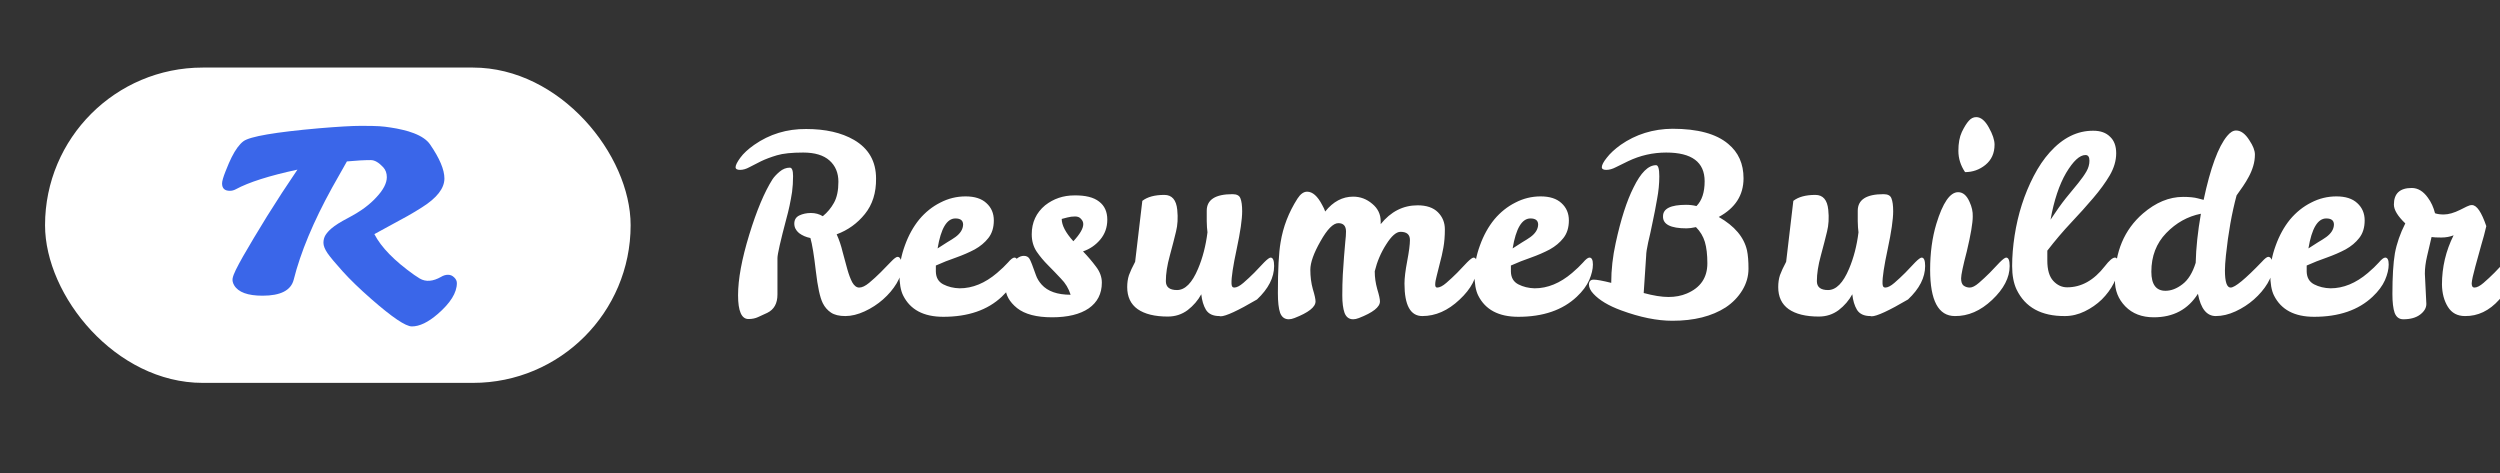<svg width="111" height="21" viewBox="0 0 111 21" fill="none" xmlns="http://www.w3.org/2000/svg">
<rect x="0" y="0" width="111" height="21" fill="#333333" stroke="none"/>
<g clip-path="url(#clip0_24_86)">
<g clip-path="url(#clip1_24_86)">
<rect x="2" y="3" width="26" height="14" rx="7" fill="white"/>
<path d="M10.204 8.472C9.974 8.472 9.86 8.363 9.86 8.145C9.86 8.044 9.912 7.863 10.016 7.602C10.12 7.337 10.209 7.131 10.284 6.984C10.456 6.641 10.632 6.403 10.81 6.27C11.097 6.059 12.216 5.867 14.168 5.695C15.016 5.624 15.634 5.588 16.02 5.588C16.407 5.588 16.681 5.593 16.842 5.604C17.007 5.615 17.177 5.634 17.352 5.663C17.528 5.688 17.703 5.722 17.879 5.765C18.054 5.805 18.221 5.855 18.378 5.916C18.719 6.048 18.957 6.213 19.093 6.41C19.519 7.029 19.732 7.534 19.732 7.924C19.732 8.361 19.399 8.789 18.733 9.208C18.532 9.337 18.317 9.466 18.088 9.595C17.254 10.046 16.765 10.313 16.622 10.395C16.923 10.979 17.512 11.582 18.389 12.205C18.493 12.277 18.575 12.33 18.636 12.366C18.905 12.524 19.222 12.499 19.587 12.291C19.687 12.23 19.789 12.2 19.893 12.2C19.997 12.2 20.088 12.239 20.167 12.318C20.246 12.393 20.285 12.477 20.285 12.57C20.285 12.996 20 13.455 19.431 13.945C19.009 14.31 18.627 14.493 18.287 14.493C18.011 14.493 17.412 14.088 16.488 13.279C15.965 12.821 15.541 12.411 15.215 12.049C14.889 11.688 14.665 11.419 14.543 11.244C14.422 11.065 14.361 10.911 14.361 10.782C14.361 10.653 14.391 10.538 14.452 10.438C14.517 10.338 14.602 10.241 14.71 10.148C14.878 10.005 15.118 9.853 15.43 9.691C15.741 9.527 15.995 9.371 16.192 9.224C16.389 9.077 16.559 8.925 16.703 8.768C17.018 8.435 17.175 8.134 17.175 7.865C17.175 7.69 17.122 7.543 17.014 7.425C16.817 7.214 16.635 7.108 16.466 7.108C16.176 7.108 15.822 7.128 15.403 7.167L14.748 8.327C13.913 9.842 13.344 11.206 13.04 12.42C12.918 12.893 12.458 13.129 11.659 13.129C11 13.129 10.58 12.975 10.397 12.667C10.336 12.563 10.313 12.463 10.327 12.366C10.345 12.266 10.393 12.137 10.472 11.979C10.551 11.818 10.658 11.618 10.794 11.378L11.273 10.562L11.858 9.6L12.519 8.563L13.206 7.532C11.956 7.801 11.045 8.091 10.472 8.402C10.386 8.449 10.297 8.472 10.204 8.472Z" fill="#3A66E9"/>
</g>
<path d="M39.854 11.404C39.979 11.404 40.041 11.573 40.041 11.91C40.041 12.093 39.964 12.317 39.81 12.581C39.656 12.838 39.454 13.076 39.205 13.296C38.963 13.509 38.692 13.685 38.391 13.824C38.09 13.963 37.804 14.033 37.533 14.033C37.262 14.033 37.049 13.982 36.895 13.879C36.741 13.776 36.62 13.637 36.532 13.461C36.407 13.212 36.305 12.739 36.224 12.042C36.143 11.338 36.063 10.847 35.982 10.568C35.791 10.531 35.623 10.458 35.476 10.348C35.337 10.231 35.267 10.091 35.267 9.93C35.267 9.761 35.34 9.64 35.487 9.567C35.641 9.494 35.813 9.457 36.004 9.457C36.202 9.457 36.378 9.505 36.532 9.6C36.737 9.431 36.902 9.233 37.027 9.006C37.159 8.771 37.225 8.46 37.225 8.071C37.225 7.675 37.093 7.36 36.829 7.125C36.565 6.89 36.176 6.773 35.663 6.773C35.157 6.773 34.768 6.813 34.497 6.894C34.226 6.975 33.991 7.063 33.793 7.158C33.602 7.253 33.43 7.341 33.276 7.422C33.129 7.503 32.99 7.543 32.858 7.543C32.726 7.543 32.66 7.503 32.66 7.422C32.66 7.334 32.73 7.195 32.869 7.004C33.008 6.813 33.214 6.623 33.485 6.432C34.167 5.955 34.937 5.721 35.795 5.728C36.653 5.728 37.361 5.889 37.918 6.212C38.571 6.593 38.897 7.165 38.897 7.928C38.904 8.559 38.739 9.083 38.402 9.501C38.065 9.919 37.647 10.22 37.148 10.403C37.258 10.645 37.346 10.905 37.412 11.184C37.485 11.463 37.555 11.719 37.621 11.954C37.687 12.189 37.76 12.383 37.841 12.537C37.929 12.691 38.032 12.768 38.149 12.768C38.274 12.768 38.42 12.698 38.589 12.559C38.765 12.412 38.937 12.255 39.106 12.086C39.275 11.917 39.425 11.763 39.557 11.624C39.696 11.477 39.795 11.404 39.854 11.404ZM35.069 7.444C35.164 7.444 35.212 7.569 35.212 7.818C35.212 8.067 35.197 8.302 35.168 8.522C35.102 8.947 35.018 9.343 34.915 9.71C34.651 10.707 34.519 11.29 34.519 11.459V13.076C34.519 13.472 34.369 13.743 34.068 13.89C33.929 13.956 33.793 14.018 33.661 14.077C33.536 14.136 33.393 14.165 33.232 14.165C32.924 14.165 32.77 13.813 32.77 13.109C32.77 12.398 32.935 11.503 33.265 10.425C33.595 9.347 33.94 8.526 34.299 7.961C34.372 7.851 34.479 7.737 34.618 7.62C34.757 7.503 34.908 7.444 35.069 7.444ZM42.608 12.801C43.18 12.801 43.734 12.574 44.269 12.119C44.467 11.95 44.628 11.796 44.753 11.657C44.878 11.51 44.973 11.437 45.039 11.437C45.142 11.437 45.193 11.54 45.193 11.745C45.193 11.95 45.138 12.181 45.028 12.438C44.918 12.687 44.735 12.933 44.478 13.175C43.847 13.769 42.982 14.066 41.882 14.066C41.009 14.066 40.415 13.751 40.1 13.12C39.99 12.9 39.935 12.585 39.935 12.174C39.935 11.763 40.016 11.338 40.177 10.898C40.338 10.451 40.551 10.066 40.815 9.743C41.086 9.42 41.398 9.171 41.75 8.995C42.102 8.812 42.476 8.72 42.872 8.72C43.275 8.72 43.583 8.819 43.796 9.017C44.016 9.215 44.126 9.472 44.126 9.787C44.126 10.102 44.045 10.363 43.884 10.568C43.73 10.766 43.528 10.935 43.279 11.074C43.03 11.206 42.751 11.327 42.443 11.437C42.142 11.54 41.845 11.657 41.552 11.789V12.064C41.559 12.328 41.669 12.515 41.882 12.625C42.095 12.735 42.337 12.794 42.608 12.801ZM42.421 9.699C42.04 9.699 41.776 10.143 41.629 11.03C41.783 10.927 41.926 10.836 42.058 10.755C42.197 10.674 42.318 10.597 42.421 10.524C42.641 10.363 42.755 10.179 42.762 9.974C42.762 9.791 42.648 9.699 42.421 9.699ZM47.701 8.676C48.192 8.669 48.559 8.76 48.801 8.951C49.043 9.134 49.164 9.402 49.164 9.754C49.164 10.099 49.057 10.396 48.845 10.645C48.639 10.887 48.386 11.059 48.086 11.162C48.298 11.382 48.489 11.606 48.658 11.833C48.834 12.06 48.922 12.299 48.922 12.548C48.922 13.039 48.727 13.421 48.339 13.692C47.95 13.956 47.407 14.088 46.711 14.088C46.021 14.088 45.504 13.952 45.16 13.681C44.815 13.402 44.643 13.091 44.643 12.746C44.643 12.394 44.727 12.075 44.896 11.789C45.072 11.503 45.259 11.36 45.457 11.36C45.574 11.36 45.658 11.404 45.71 11.492C45.761 11.573 45.856 11.815 45.996 12.218C46.047 12.365 46.131 12.504 46.249 12.636C46.52 12.937 46.949 13.087 47.536 13.087C47.448 12.808 47.305 12.57 47.107 12.372C46.916 12.167 46.725 11.969 46.535 11.778C46.344 11.587 46.175 11.386 46.029 11.173C45.882 10.953 45.809 10.696 45.809 10.403C45.809 9.875 46.007 9.446 46.403 9.116C46.777 8.823 47.209 8.676 47.701 8.676ZM47.657 10.711C47.95 10.396 48.097 10.143 48.097 9.952C48.097 9.864 48.064 9.787 47.998 9.721C47.939 9.648 47.851 9.611 47.734 9.611C47.616 9.611 47.503 9.626 47.393 9.655C47.29 9.684 47.206 9.706 47.14 9.721C47.14 10 47.312 10.33 47.657 10.711ZM53.579 9.358C53.579 8.867 53.96 8.621 54.723 8.621C54.913 8.621 55.031 8.683 55.075 8.808C55.126 8.933 55.152 9.123 55.152 9.38C55.152 9.739 55.071 10.297 54.91 11.052C54.748 11.807 54.671 12.317 54.679 12.581C54.679 12.706 54.719 12.768 54.8 12.768C54.91 12.768 55.045 12.698 55.207 12.559C55.368 12.42 55.529 12.269 55.691 12.108C55.852 11.939 55.999 11.785 56.131 11.646C56.27 11.507 56.365 11.437 56.417 11.437C56.519 11.437 56.571 11.562 56.571 11.811C56.571 12.324 56.318 12.819 55.812 13.296C54.961 13.795 54.422 14.044 54.195 14.044C54.173 14.044 54.154 14.04 54.14 14.033C53.861 14.033 53.663 13.941 53.546 13.758C53.436 13.575 53.366 13.344 53.337 13.065C53.19 13.336 52.988 13.571 52.732 13.769C52.475 13.96 52.182 14.055 51.852 14.055C51.272 14.055 50.825 13.945 50.51 13.725C50.202 13.505 50.048 13.179 50.048 12.746C50.048 12.555 50.073 12.379 50.125 12.218C50.183 12.057 50.275 11.859 50.4 11.624L50.719 8.918C50.946 8.742 51.272 8.654 51.698 8.654C52.035 8.654 52.226 8.874 52.27 9.314C52.306 9.673 52.288 9.996 52.215 10.282C52.149 10.561 52.057 10.916 51.94 11.349C51.822 11.774 51.764 12.152 51.764 12.482C51.764 12.746 51.929 12.878 52.259 12.878C52.618 12.878 52.93 12.563 53.194 11.932C53.399 11.448 53.538 10.909 53.612 10.315C53.604 10.256 53.597 10.183 53.59 10.095C53.59 10 53.586 9.908 53.579 9.82C53.579 9.732 53.579 9.644 53.579 9.556V9.358ZM62.601 10.656C62.601 10.414 62.462 10.293 62.183 10.293C61.992 10.293 61.78 10.48 61.545 10.854C61.31 11.221 61.142 11.617 61.039 12.042V12.064C61.039 12.313 61.076 12.57 61.149 12.834C61.23 13.098 61.27 13.281 61.27 13.384C61.27 13.633 60.958 13.879 60.335 14.121C60.24 14.158 60.155 14.176 60.082 14.176C59.899 14.176 59.77 14.081 59.697 13.89C59.631 13.699 59.598 13.443 59.598 13.12C59.598 12.79 59.605 12.482 59.62 12.196C59.642 11.903 59.66 11.635 59.675 11.393C59.697 11.144 59.715 10.927 59.73 10.744C59.752 10.553 59.763 10.399 59.763 10.282C59.763 10.033 59.649 9.908 59.422 9.908C59.195 9.908 58.931 10.176 58.63 10.711C58.329 11.239 58.179 11.661 58.179 11.976C58.179 12.284 58.216 12.57 58.289 12.834C58.37 13.098 58.41 13.281 58.41 13.384C58.41 13.633 58.098 13.879 57.475 14.121C57.38 14.158 57.295 14.176 57.222 14.176C57.039 14.176 56.91 14.081 56.837 13.89C56.771 13.699 56.738 13.406 56.738 13.01C56.738 11.969 56.778 11.217 56.859 10.755C56.969 10.073 57.218 9.428 57.607 8.819C57.739 8.614 57.882 8.511 58.036 8.511C58.278 8.511 58.502 8.709 58.707 9.105C58.766 9.208 58.81 9.303 58.839 9.391C59.191 8.951 59.605 8.731 60.082 8.731C60.397 8.731 60.68 8.837 60.929 9.05C61.178 9.255 61.303 9.516 61.303 9.831V9.952C61.75 9.395 62.297 9.116 62.942 9.116C63.338 9.116 63.639 9.219 63.844 9.424C64.049 9.629 64.152 9.882 64.152 10.183C64.152 10.484 64.13 10.755 64.086 10.997C64.042 11.239 63.991 11.466 63.932 11.679C63.881 11.892 63.833 12.082 63.789 12.251C63.745 12.412 63.723 12.541 63.723 12.636C63.723 12.724 63.752 12.768 63.811 12.768C63.921 12.768 64.057 12.698 64.218 12.559C64.379 12.42 64.541 12.269 64.702 12.108C64.863 11.939 65.01 11.785 65.142 11.646C65.281 11.507 65.377 11.437 65.428 11.437C65.531 11.437 65.582 11.562 65.582 11.811C65.582 12.324 65.322 12.823 64.801 13.307C64.288 13.791 63.738 14.033 63.151 14.033C62.623 14.033 62.359 13.553 62.359 12.592C62.359 12.35 62.399 12.016 62.48 11.591C62.561 11.166 62.601 10.854 62.601 10.656ZM68.14 12.801C68.712 12.801 69.266 12.574 69.801 12.119C69.999 11.95 70.16 11.796 70.285 11.657C70.41 11.51 70.505 11.437 70.571 11.437C70.674 11.437 70.725 11.54 70.725 11.745C70.725 11.95 70.67 12.181 70.56 12.438C70.45 12.687 70.267 12.933 70.01 13.175C69.379 13.769 68.514 14.066 67.414 14.066C66.541 14.066 65.947 13.751 65.632 13.12C65.522 12.9 65.467 12.585 65.467 12.174C65.467 11.763 65.548 11.338 65.709 10.898C65.87 10.451 66.083 10.066 66.347 9.743C66.618 9.42 66.93 9.171 67.282 8.995C67.634 8.812 68.008 8.72 68.404 8.72C68.807 8.72 69.115 8.819 69.328 9.017C69.548 9.215 69.658 9.472 69.658 9.787C69.658 10.102 69.577 10.363 69.416 10.568C69.262 10.766 69.06 10.935 68.811 11.074C68.562 11.206 68.283 11.327 67.975 11.437C67.674 11.54 67.377 11.657 67.084 11.789V12.064C67.091 12.328 67.201 12.515 67.414 12.625C67.627 12.735 67.869 12.794 68.14 12.801ZM67.953 9.699C67.572 9.699 67.308 10.143 67.161 11.03C67.315 10.927 67.458 10.836 67.59 10.755C67.729 10.674 67.85 10.597 67.953 10.524C68.173 10.363 68.287 10.179 68.294 9.974C68.294 9.791 68.18 9.699 67.953 9.699ZM74.883 10.139C74.171 10.139 73.823 9.959 73.838 9.6C73.838 9.263 74.179 9.094 74.861 9.094C75.022 9.094 75.176 9.112 75.323 9.149C75.565 8.907 75.686 8.54 75.686 8.049C75.686 7.198 75.117 6.773 73.981 6.773C73.387 6.773 72.822 6.901 72.287 7.158C72.089 7.253 71.909 7.341 71.748 7.422C71.594 7.503 71.451 7.543 71.319 7.543C71.187 7.543 71.121 7.503 71.121 7.422C71.121 7.327 71.194 7.187 71.341 7.004C71.487 6.813 71.693 6.623 71.957 6.432C72.631 5.963 73.398 5.724 74.256 5.717C75.378 5.717 76.203 5.941 76.731 6.388C77.185 6.762 77.413 7.272 77.413 7.917C77.413 8.665 77.046 9.237 76.313 9.633C77.017 10.036 77.435 10.531 77.567 11.118C77.611 11.323 77.633 11.595 77.633 11.932C77.633 12.269 77.541 12.588 77.358 12.889C77.174 13.19 76.929 13.443 76.621 13.648C76.005 14.044 75.216 14.242 74.256 14.242C73.574 14.242 72.815 14.088 71.979 13.78C71.421 13.575 71.011 13.329 70.747 13.043C70.615 12.904 70.549 12.764 70.549 12.625C70.556 12.486 70.626 12.416 70.758 12.416C70.897 12.416 71.157 12.464 71.539 12.559V12.548C71.539 11.976 71.605 11.389 71.737 10.788C71.964 9.739 72.228 8.918 72.529 8.324C72.851 7.664 73.185 7.334 73.53 7.334C73.625 7.334 73.673 7.499 73.673 7.829C73.673 8.159 73.64 8.496 73.574 8.841C73.515 9.186 73.449 9.527 73.376 9.864C73.31 10.194 73.244 10.495 73.178 10.766C73.119 11.037 73.09 11.232 73.09 11.349L72.98 13.01C73.412 13.127 73.779 13.186 74.08 13.186C74.38 13.186 74.652 13.135 74.894 13.032C75.502 12.775 75.807 12.328 75.807 11.69C75.807 11.309 75.77 10.993 75.697 10.744C75.623 10.495 75.491 10.275 75.301 10.084C75.132 10.121 74.993 10.139 74.883 10.139ZM82.484 9.358C82.484 8.867 82.865 8.621 83.628 8.621C83.819 8.621 83.936 8.683 83.98 8.808C84.031 8.933 84.057 9.123 84.057 9.38C84.057 9.739 83.976 10.297 83.815 11.052C83.653 11.807 83.576 12.317 83.584 12.581C83.584 12.706 83.624 12.768 83.705 12.768C83.815 12.768 83.951 12.698 84.112 12.559C84.273 12.42 84.434 12.269 84.596 12.108C84.757 11.939 84.904 11.785 85.036 11.646C85.175 11.507 85.27 11.437 85.322 11.437C85.424 11.437 85.476 11.562 85.476 11.811C85.476 12.324 85.223 12.819 84.717 13.296C83.866 13.795 83.327 14.044 83.1 14.044C83.078 14.044 83.059 14.04 83.045 14.033C82.766 14.033 82.568 13.941 82.451 13.758C82.341 13.575 82.271 13.344 82.242 13.065C82.095 13.336 81.894 13.571 81.637 13.769C81.38 13.96 81.087 14.055 80.757 14.055C80.177 14.055 79.73 13.945 79.415 13.725C79.107 13.505 78.953 13.179 78.953 12.746C78.953 12.555 78.978 12.379 79.03 12.218C79.088 12.057 79.18 11.859 79.305 11.624L79.624 8.918C79.851 8.742 80.177 8.654 80.603 8.654C80.94 8.654 81.131 8.874 81.175 9.314C81.212 9.673 81.193 9.996 81.12 10.282C81.054 10.561 80.962 10.916 80.845 11.349C80.728 11.774 80.669 12.152 80.669 12.482C80.669 12.746 80.834 12.878 81.164 12.878C81.523 12.878 81.835 12.563 82.099 11.932C82.304 11.448 82.444 10.909 82.517 10.315C82.51 10.256 82.502 10.183 82.495 10.095C82.495 10 82.491 9.908 82.484 9.82C82.484 9.732 82.484 9.644 82.484 9.556V9.358ZM86.798 14.033C86.065 14.033 85.698 13.347 85.698 11.976C85.698 11.228 85.79 10.55 85.973 9.941C86.259 9.002 86.582 8.533 86.941 8.533C87.154 8.533 87.322 8.676 87.447 8.962C87.55 9.182 87.597 9.398 87.59 9.611C87.59 9.904 87.502 10.421 87.326 11.162C87.157 11.807 87.073 12.207 87.073 12.361C87.073 12.515 87.11 12.621 87.183 12.68C87.264 12.739 87.355 12.768 87.458 12.768C87.568 12.768 87.704 12.698 87.865 12.559C88.026 12.42 88.188 12.269 88.349 12.108C88.51 11.939 88.657 11.785 88.789 11.646C88.928 11.507 89.024 11.437 89.075 11.437C89.178 11.437 89.229 11.562 89.229 11.811C89.229 12.324 88.969 12.827 88.448 13.318C87.935 13.802 87.385 14.04 86.798 14.033ZM87.249 7.642C87.051 7.349 86.952 7.033 86.952 6.696C86.952 6.359 87.003 6.08 87.106 5.86C87.216 5.633 87.319 5.468 87.414 5.365C87.509 5.255 87.619 5.2 87.744 5.2C87.949 5.2 88.136 5.354 88.305 5.662C88.474 5.963 88.558 6.216 88.558 6.421C88.558 6.802 88.422 7.103 88.151 7.323C87.887 7.536 87.586 7.642 87.249 7.642ZM91.682 14.033C90.634 14.04 89.919 13.648 89.537 12.856C89.405 12.577 89.339 12.229 89.339 11.811C89.339 11.386 89.376 10.935 89.449 10.458C89.596 9.505 89.878 8.625 90.296 7.818C90.509 7.407 90.747 7.055 91.011 6.762C91.591 6.117 92.236 5.798 92.947 5.805C93.263 5.805 93.508 5.893 93.684 6.069C93.868 6.238 93.959 6.483 93.959 6.806C93.959 7.129 93.864 7.455 93.673 7.785C93.483 8.108 93.237 8.445 92.936 8.797C92.643 9.142 92.317 9.505 91.957 9.886C91.598 10.267 91.246 10.682 90.901 11.129V11.569C90.901 11.98 90.989 12.28 91.165 12.471C91.341 12.662 91.547 12.757 91.781 12.757C92.412 12.757 92.969 12.445 93.453 11.822C93.651 11.565 93.802 11.437 93.904 11.437C94.007 11.437 94.058 11.562 94.058 11.811C94.058 12.06 93.989 12.317 93.849 12.581C93.717 12.838 93.541 13.076 93.321 13.296C93.101 13.509 92.848 13.685 92.562 13.824C92.276 13.963 91.983 14.033 91.682 14.033ZM92.276 8.126C92.43 7.935 92.551 7.763 92.639 7.609C92.727 7.455 92.771 7.297 92.771 7.136C92.771 6.967 92.713 6.883 92.595 6.883C92.339 6.883 92.053 7.147 91.737 7.675C91.429 8.203 91.198 8.896 91.044 9.754C91.294 9.373 91.521 9.054 91.726 8.797C91.939 8.54 92.122 8.317 92.276 8.126ZM100.712 11.404C100.844 11.404 100.91 11.573 100.91 11.91C100.91 12.093 100.833 12.317 100.679 12.581C100.525 12.838 100.323 13.076 100.074 13.296C99.832 13.509 99.561 13.685 99.26 13.824C98.959 13.963 98.666 14.033 98.38 14.033C97.977 14.033 97.713 13.703 97.588 13.043C97.148 13.74 96.495 14.088 95.63 14.088C95.102 14.088 94.68 13.927 94.365 13.604C94.05 13.281 93.896 12.889 93.903 12.427C93.903 11.18 94.317 10.198 95.146 9.479C95.718 8.988 96.312 8.742 96.928 8.742C97.207 8.742 97.427 8.764 97.588 8.808L97.841 8.874C98.142 7.459 98.49 6.513 98.886 6.036C99.018 5.875 99.15 5.794 99.282 5.794C99.495 5.794 99.693 5.941 99.876 6.234C100.037 6.476 100.118 6.685 100.118 6.861C100.118 7.037 100.092 7.209 100.041 7.378C99.99 7.547 99.924 7.704 99.843 7.851C99.77 7.99 99.685 8.13 99.59 8.269C99.495 8.401 99.399 8.537 99.304 8.676C99.091 9.468 98.934 10.355 98.831 11.338C98.802 11.617 98.787 11.84 98.787 12.009C98.787 12.515 98.871 12.768 99.04 12.768C99.231 12.768 99.693 12.387 100.426 11.624C100.558 11.477 100.653 11.404 100.712 11.404ZM95.52 12.064C95.52 12.629 95.729 12.911 96.147 12.911C96.396 12.911 96.646 12.816 96.895 12.625C97.152 12.434 97.35 12.115 97.489 11.668C97.504 11.008 97.581 10.282 97.72 9.49C97.133 9.607 96.62 9.893 96.18 10.348C95.74 10.803 95.52 11.375 95.52 12.064ZM103.473 12.801C104.045 12.801 104.599 12.574 105.134 12.119C105.332 11.95 105.494 11.796 105.618 11.657C105.743 11.51 105.838 11.437 105.904 11.437C106.007 11.437 106.058 11.54 106.058 11.745C106.058 11.95 106.003 12.181 105.893 12.438C105.783 12.687 105.6 12.933 105.343 13.175C104.713 13.769 103.847 14.066 102.747 14.066C101.875 14.066 101.281 13.751 100.965 13.12C100.855 12.9 100.8 12.585 100.8 12.174C100.8 11.763 100.881 11.338 101.042 10.898C101.204 10.451 101.416 10.066 101.68 9.743C101.952 9.42 102.263 9.171 102.615 8.995C102.967 8.812 103.341 8.72 103.737 8.72C104.141 8.72 104.449 8.819 104.661 9.017C104.881 9.215 104.991 9.472 104.991 9.787C104.991 10.102 104.911 10.363 104.749 10.568C104.595 10.766 104.394 10.935 104.144 11.074C103.895 11.206 103.616 11.327 103.308 11.437C103.008 11.54 102.711 11.657 102.417 11.789V12.064C102.425 12.328 102.535 12.515 102.747 12.625C102.96 12.735 103.202 12.794 103.473 12.801ZM103.286 9.699C102.905 9.699 102.641 10.143 102.494 11.03C102.648 10.927 102.791 10.836 102.923 10.755C103.063 10.674 103.184 10.597 103.286 10.524C103.506 10.363 103.62 10.179 103.627 9.974C103.627 9.791 103.514 9.699 103.286 9.699ZM107.664 12.152L107.73 13.494C107.73 13.67 107.638 13.828 107.455 13.967C107.272 14.106 107.022 14.176 106.707 14.176C106.524 14.176 106.395 14.081 106.322 13.89C106.256 13.699 106.223 13.421 106.223 13.054C106.223 12.284 106.26 11.683 106.333 11.25C106.414 10.81 106.568 10.366 106.795 9.919C106.458 9.596 106.289 9.318 106.289 9.083C106.289 8.592 106.553 8.346 107.081 8.346C107.352 8.346 107.591 8.489 107.796 8.775C107.943 8.973 108.049 9.204 108.115 9.468C108.218 9.505 108.346 9.523 108.5 9.523C108.713 9.523 108.958 9.453 109.237 9.314L109.523 9.171C109.611 9.127 109.688 9.105 109.754 9.105C109.967 9.105 110.179 9.417 110.392 10.04C110.326 10.326 110.253 10.601 110.172 10.865C110.099 11.129 110.011 11.448 109.908 11.822C109.805 12.196 109.75 12.449 109.743 12.581C109.743 12.706 109.783 12.768 109.864 12.768C109.974 12.768 110.11 12.698 110.271 12.559C110.432 12.42 110.594 12.269 110.755 12.108C110.916 11.939 111.063 11.785 111.195 11.646C111.334 11.507 111.43 11.437 111.481 11.437C111.584 11.437 111.635 11.562 111.635 11.811C111.635 12.317 111.411 12.816 110.964 13.307C110.524 13.798 110.018 14.04 109.446 14.033C109.109 14.033 108.856 13.897 108.687 13.626C108.518 13.355 108.43 13.025 108.423 12.636C108.423 11.866 108.595 11.136 108.94 10.447C108.779 10.513 108.595 10.546 108.39 10.546C108.192 10.546 108.049 10.539 107.961 10.524C107.895 10.803 107.829 11.085 107.763 11.371C107.697 11.65 107.664 11.91 107.664 12.152Z" fill="white"/>
</g>
<defs>
<clipPath id="clip0_24_86">
<rect width="111" height="21" fill="white"/>
</clipPath>
<clipPath id="clip1_24_86">
<rect x="2" y="3" width="26" height="14" rx="7" fill="white"/>
</clipPath>
</defs>
</svg>
